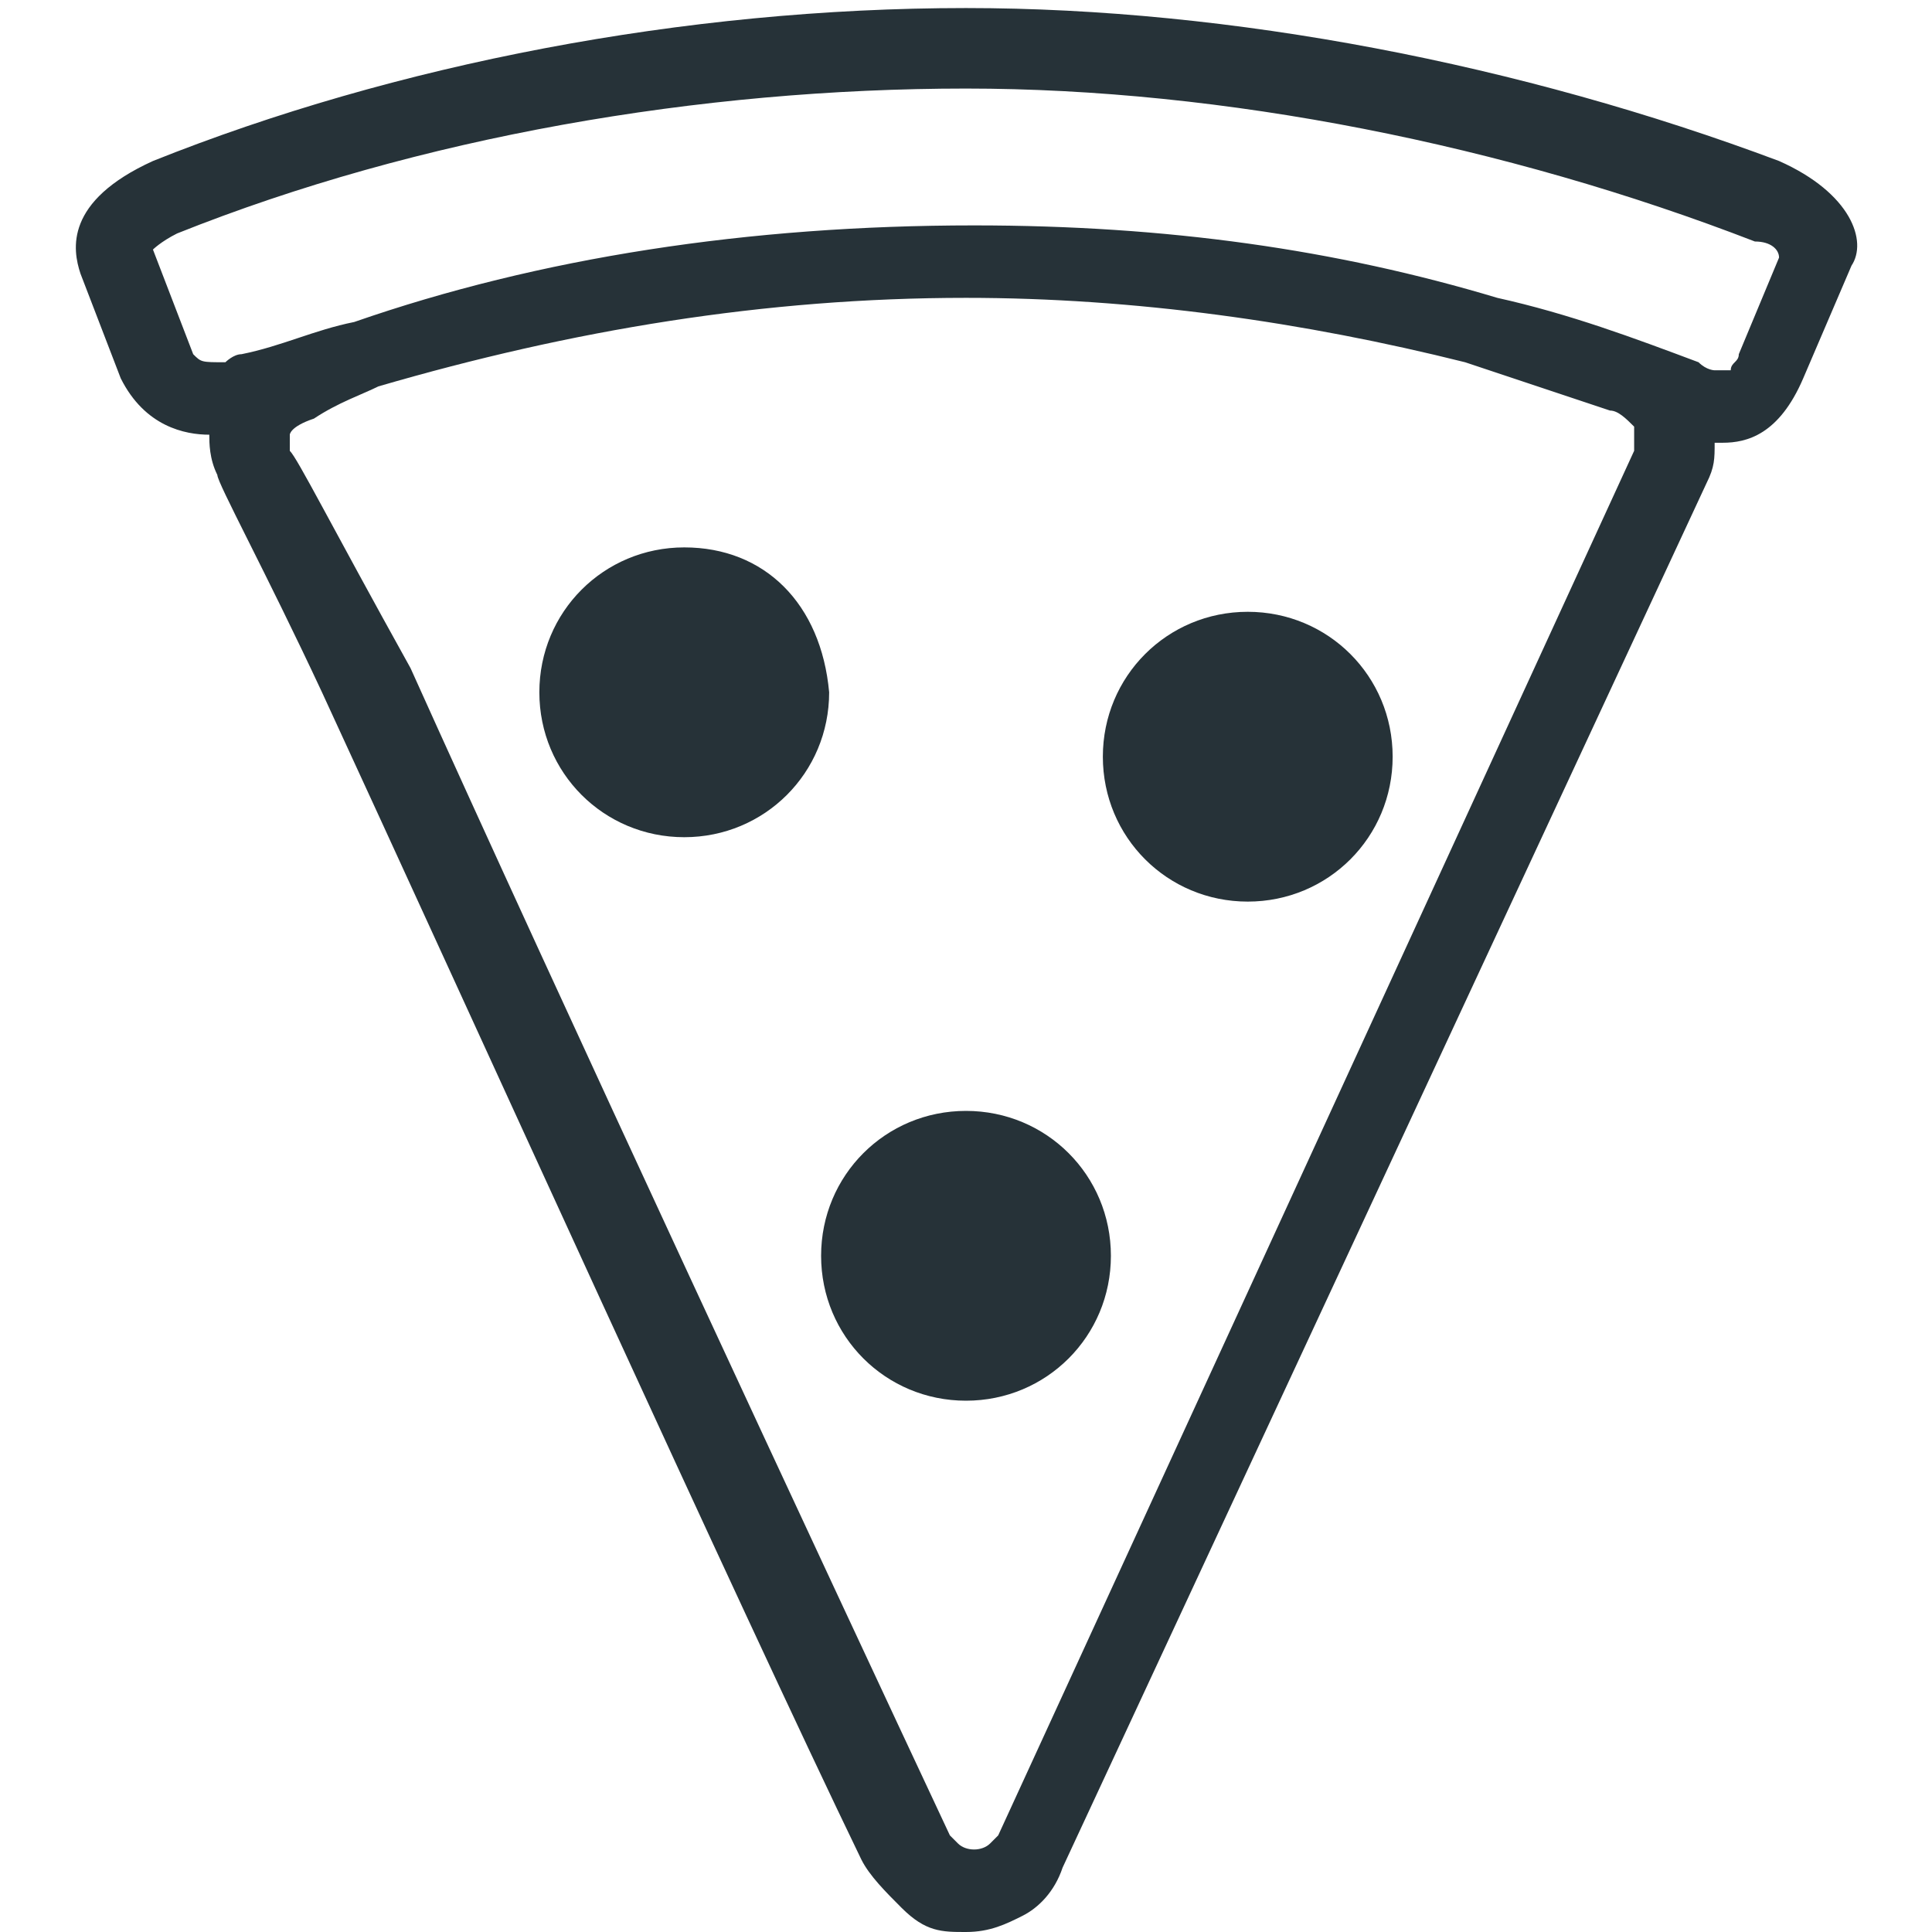 <?xml version="1.0" encoding="utf-8"?>
<!-- Generator: Adobe Illustrator 25.4.1, SVG Export Plug-In . SVG Version: 6.00 Build 0)  -->
<svg version="1.1" id="Capa_1" xmlns="http://www.w3.org/2000/svg" xmlns:xlink="http://www.w3.org/1999/xlink" x="0px" y="0px"
	 viewBox="0 0 24 24" style="enable-background:new 0 0 24 24;" xml:space="preserve">
<style type="text/css">
	.st0{fill:#263238;}
</style>
<g>
	<path class="st0" d="M22.1,2L22.1,2C18.9,0.8,15.3,0.1,12,0.1C8.5,0.1,4.9,0.8,1.9,2C0.8,2.5,0.9,3.1,1,3.4l0.5,1.3
		c0.3,0.6,0.8,0.7,1.1,0.7c0,0.1,0,0.3,0.1,0.5c0,0.1,0.6,1.2,1.3,2.7c1.8,3.9,5.2,11.4,6.7,14.5c0.1,0.2,0.3,0.4,0.5,0.6
		C11.5,24,11.7,24,12,24s0.5-0.1,0.7-0.2c0.2-0.1,0.4-0.3,0.5-0.6L21.2,6c0.1-0.2,0.1-0.3,0.1-0.5h0c0,0,0.1,0,0.1,0
		c0.3,0,0.7-0.1,1-0.8L23,3.3C23.2,3,23,2.4,22.1,2z M20.3,5.6l-7.9,17.2c0,0-0.1,0.1-0.1,0.1c-0.1,0.1-0.3,0.1-0.4,0
		c0,0-0.1-0.1-0.1-0.1c-1.5-3.2-4.9-10.5-6.7-14.5C4.1,6.5,3.7,5.7,3.6,5.6c0-0.1,0-0.1,0-0.2c0,0,0-0.1,0.3-0.2
		C4.2,5,4.5,4.9,4.7,4.8C7.1,4.1,9.5,3.7,12,3.7l0,0c2.1,0,4.2,0.3,6.2,0.8c0.6,0.2,1.2,0.4,1.8,0.6c0.1,0,0.2,0.1,0.3,0.2
		C20.3,5.5,20.3,5.6,20.3,5.6z M21.6,4.4c0,0.1-0.1,0.1-0.1,0.2c0,0-0.1,0-0.1,0c0,0-0.1,0-0.1,0l0,0c0,0-0.1,0-0.2-0.1
		c-0.8-0.3-1.6-0.6-2.5-0.8c-2-0.6-4.1-0.9-6.5-0.9l0,0l0,0l0,0C9.3,2.8,6.7,3.2,4.4,4C3.9,4.1,3.5,4.3,3,4.4
		c-0.1,0-0.2,0.1-0.2,0.1c-0.3,0-0.3,0-0.4-0.1L1.9,3.1c0,0,0.1-0.1,0.3-0.2c3-1.2,6.5-1.8,9.8-1.8c3.2,0,6.7,0.7,9.8,1.9
		c0.2,0,0.3,0.1,0.3,0.2L21.6,4.4z"/>
	<path class="st0" d="M8.5,6.8c-1,0-1.8,0.8-1.8,1.8c0,1,0.8,1.8,1.8,1.8c1,0,1.8-0.8,1.8-1.8C10.2,7.5,9.5,6.8,8.5,6.8z"/>
	<path class="st0" d="M15.5,7.6c-1,0-1.8,0.8-1.8,1.8c0,1,0.8,1.8,1.8,1.8c1,0,1.8-0.8,1.8-1.8C17.3,8.4,16.5,7.6,15.5,7.6z"/>
	<path class="st0" d="M12,13.8c-1,0-1.8,0.8-1.8,1.8c0,1,0.8,1.8,1.8,1.8c1,0,1.8-0.8,1.8-1.8S13,13.8,12,13.8z"/>
</g>
</svg>
